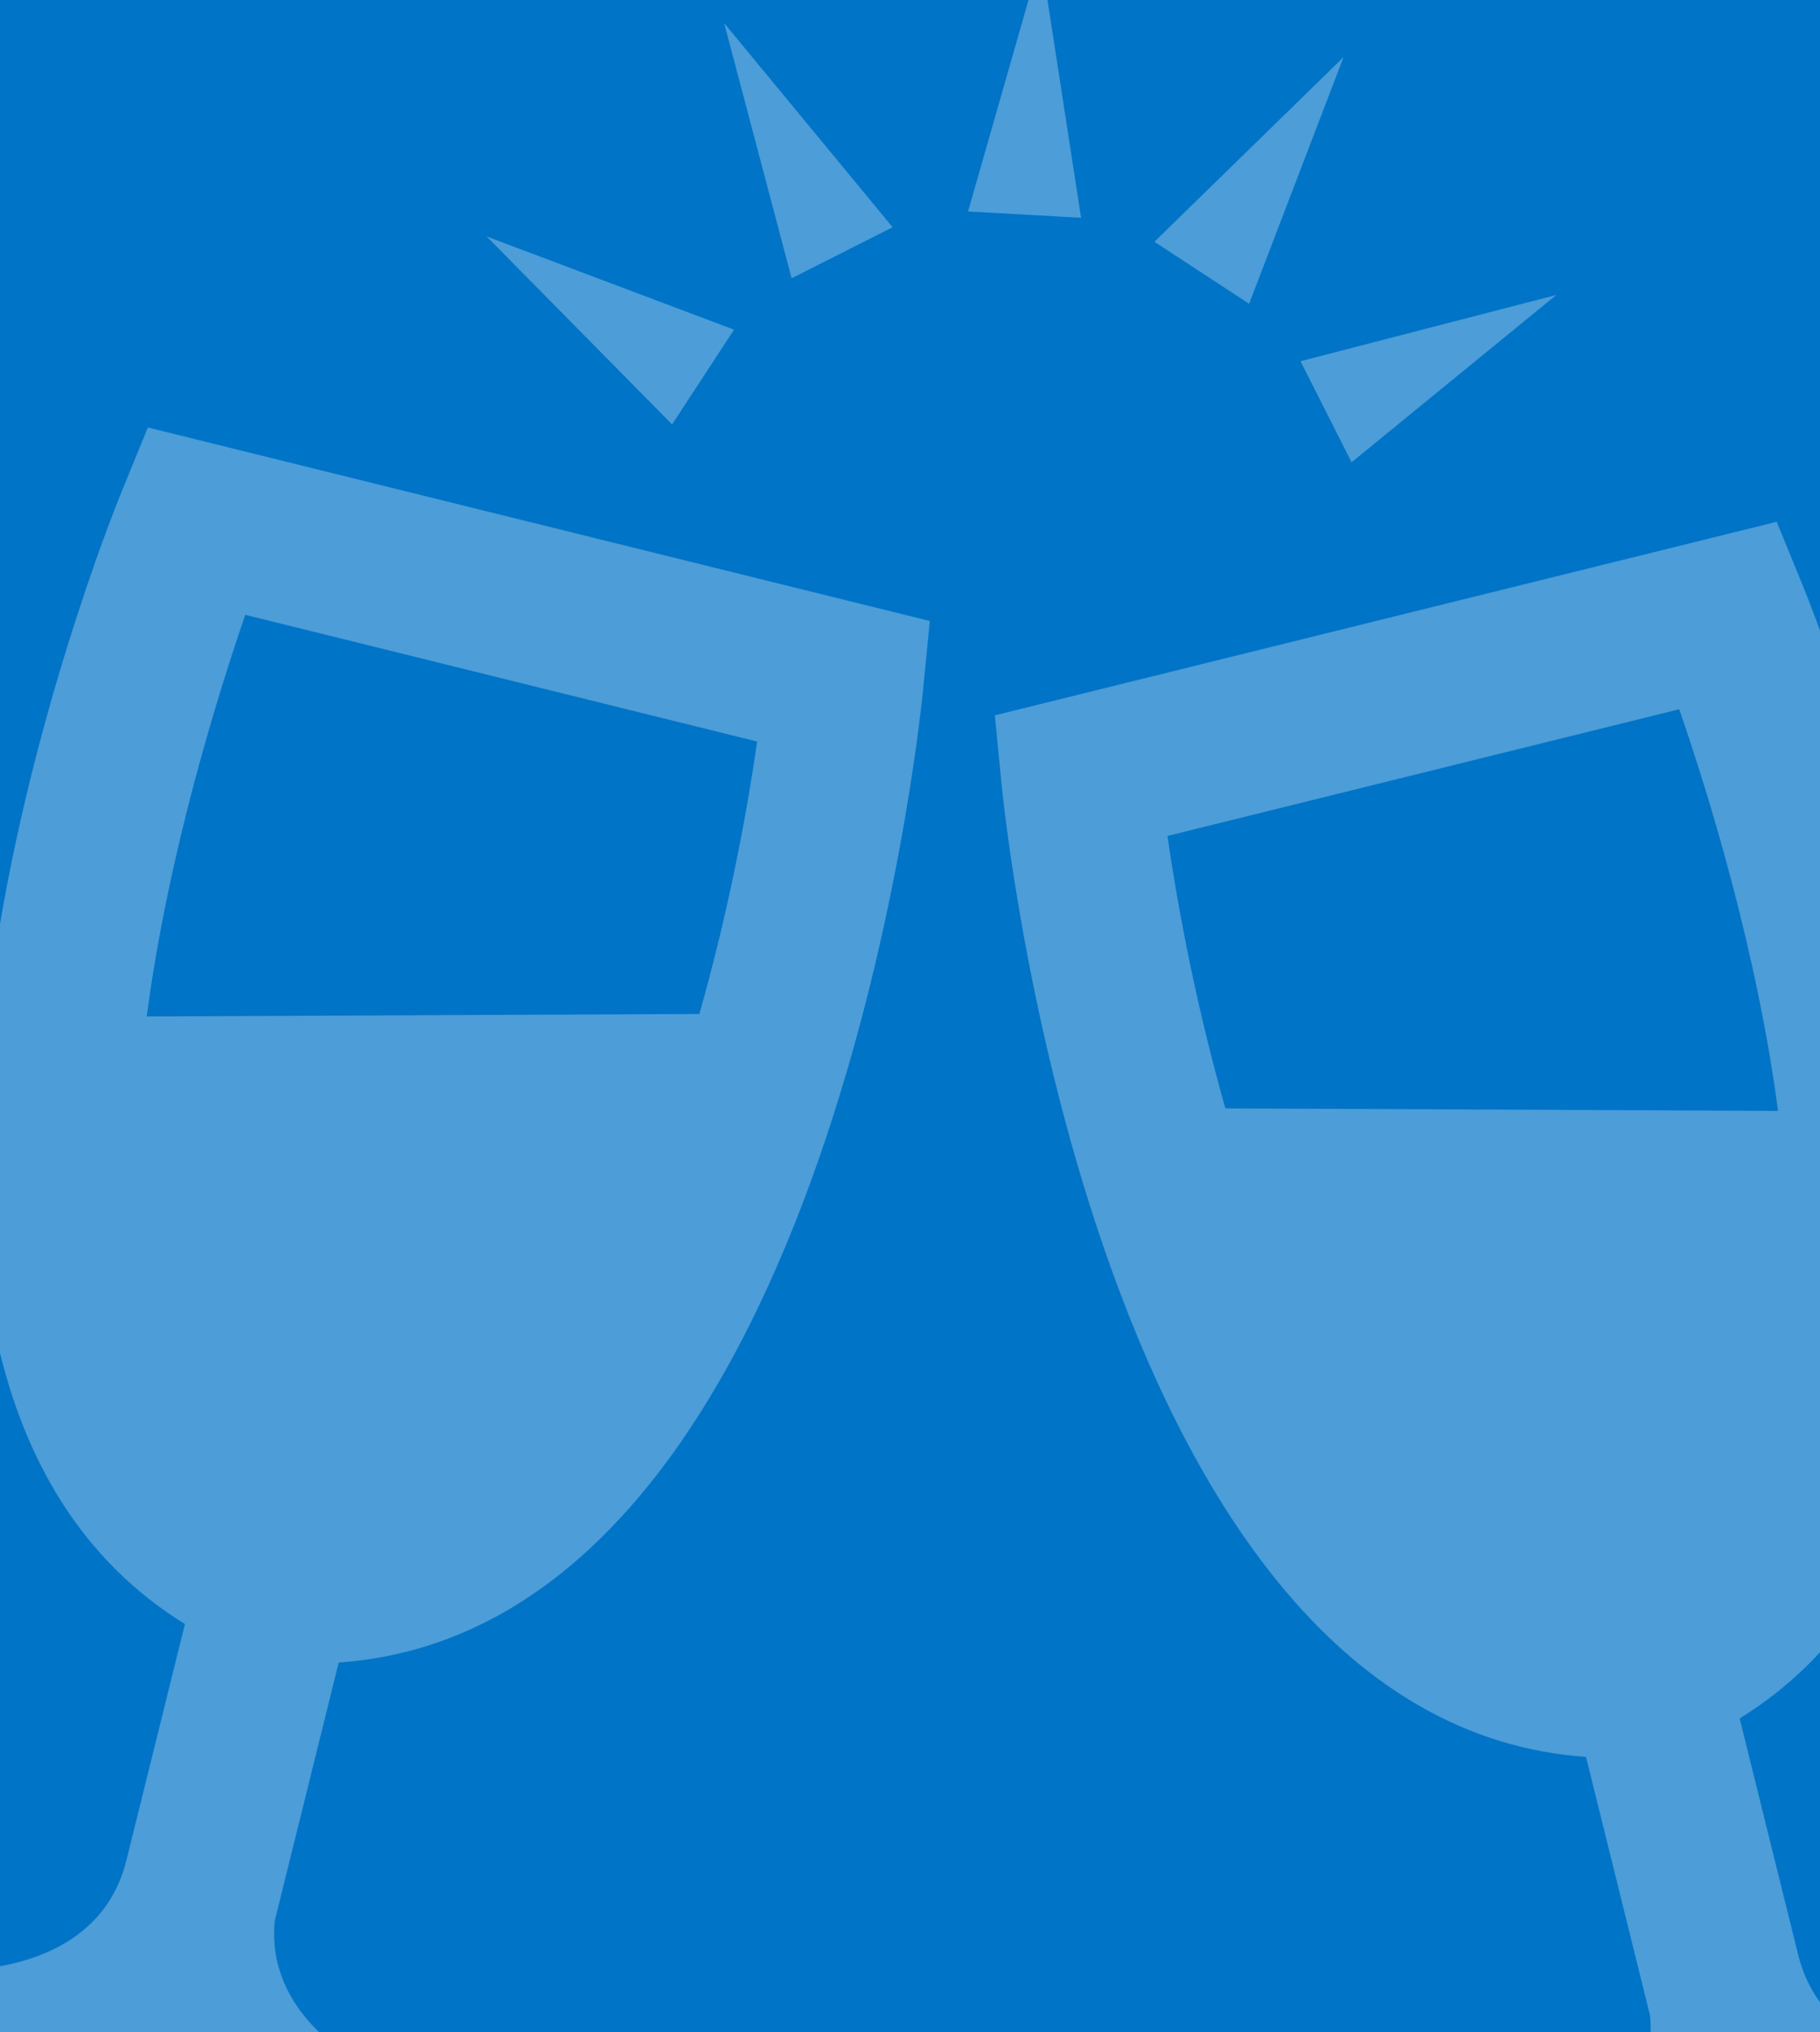 <?xml version="1.0" encoding="UTF-8"?>
<svg id="Ebene_2" data-name="Ebene 2" xmlns="http://www.w3.org/2000/svg" xmlns:xlink="http://www.w3.org/1999/xlink" viewBox="0 0 292.22 326.24">
  <rect x="0" y="0" width="292.22" height="326.24" fill="#333333" stroke="none"/>
  <defs>
    <style>
      .cls-1 {
        fill: #fff;
        opacity: .3;
      }

      .cls-2 {
        clip-path: url(#clippath);
      }

      .cls-3 {
        fill: none;
      }

      .cls-4 {
        fill: #0074c7;
      }
    </style>
    <clipPath id="clippath">
      <rect class="cls-3" width="292.22" height="326.24"/>
    </clipPath>
  </defs>
  <g id="Ebene_1-2" data-name="Ebene 1">
    <g class="cls-2">
      <rect class="cls-4" x="1.38" y=".86" width="292.22" height="326.24"/>
      <rect class="cls-3" width="292.22" height="326.24"/>
      <rect class="cls-4" width="292.22" height="326.24"/>
      <path class="cls-1" d="M217.01,74.22l32.87-26.86-41.07,10.63,8.2,16.23Zm-73.69-37.74L116.27,3.71l10.83,40.97,16.23-8.2Zm175.3,294.95s-24.92,2.12-29.88-17.5l-9.42-38.04c66.62-41.17,12.55-175.97,10.11-181.94l-4.16-10.18-125.54,31.08,1.07,10.94c.61,6.27,15.6,150.79,93.85,156.28l10.26,41.44c.65,5.84-.77,17.71-20.07,26.19l2.88,12.16,73.9-18.19-2.97-12.25Zm-121.87-153.48c-4.51-15.87-7.53-31.42-9.3-43.74l82.17-20.34c4.68,13.56,12.47,38.74,15.86,64.48l-88.73-.4ZM215.73,9.16l-30.38,29.66,15.21,9.95,15.17-39.61ZM167.12-6.91l-11.69,40.86,18.15,1.02-6.46-41.87ZM19.58,78.8c-2.45,5.97-56.52,140.77,10.11,181.94l-9.43,38.08c-4.99,19.57-29.87,17.46-29.87,17.46l-2.97,12.25,73.9,18.19,2.87-12.17c-19.32-8.49-20.72-20.39-20.06-26.22l10.25-41.41c78.23-5.49,93.23-150.01,93.84-156.28l1.07-10.94L23.74,68.63l-4.16,10.18Zm101.98,40.26c-1.75,12.31-4.77,27.87-9.27,43.73l-88.73,.4c3.39-25.74,11.16-50.91,15.82-64.48l82.17,20.34Zm-3.7-66.13l-39.73-14.97,29.78,30.18,9.95-15.21Z"/>
    </g>
  </g>
</svg>
